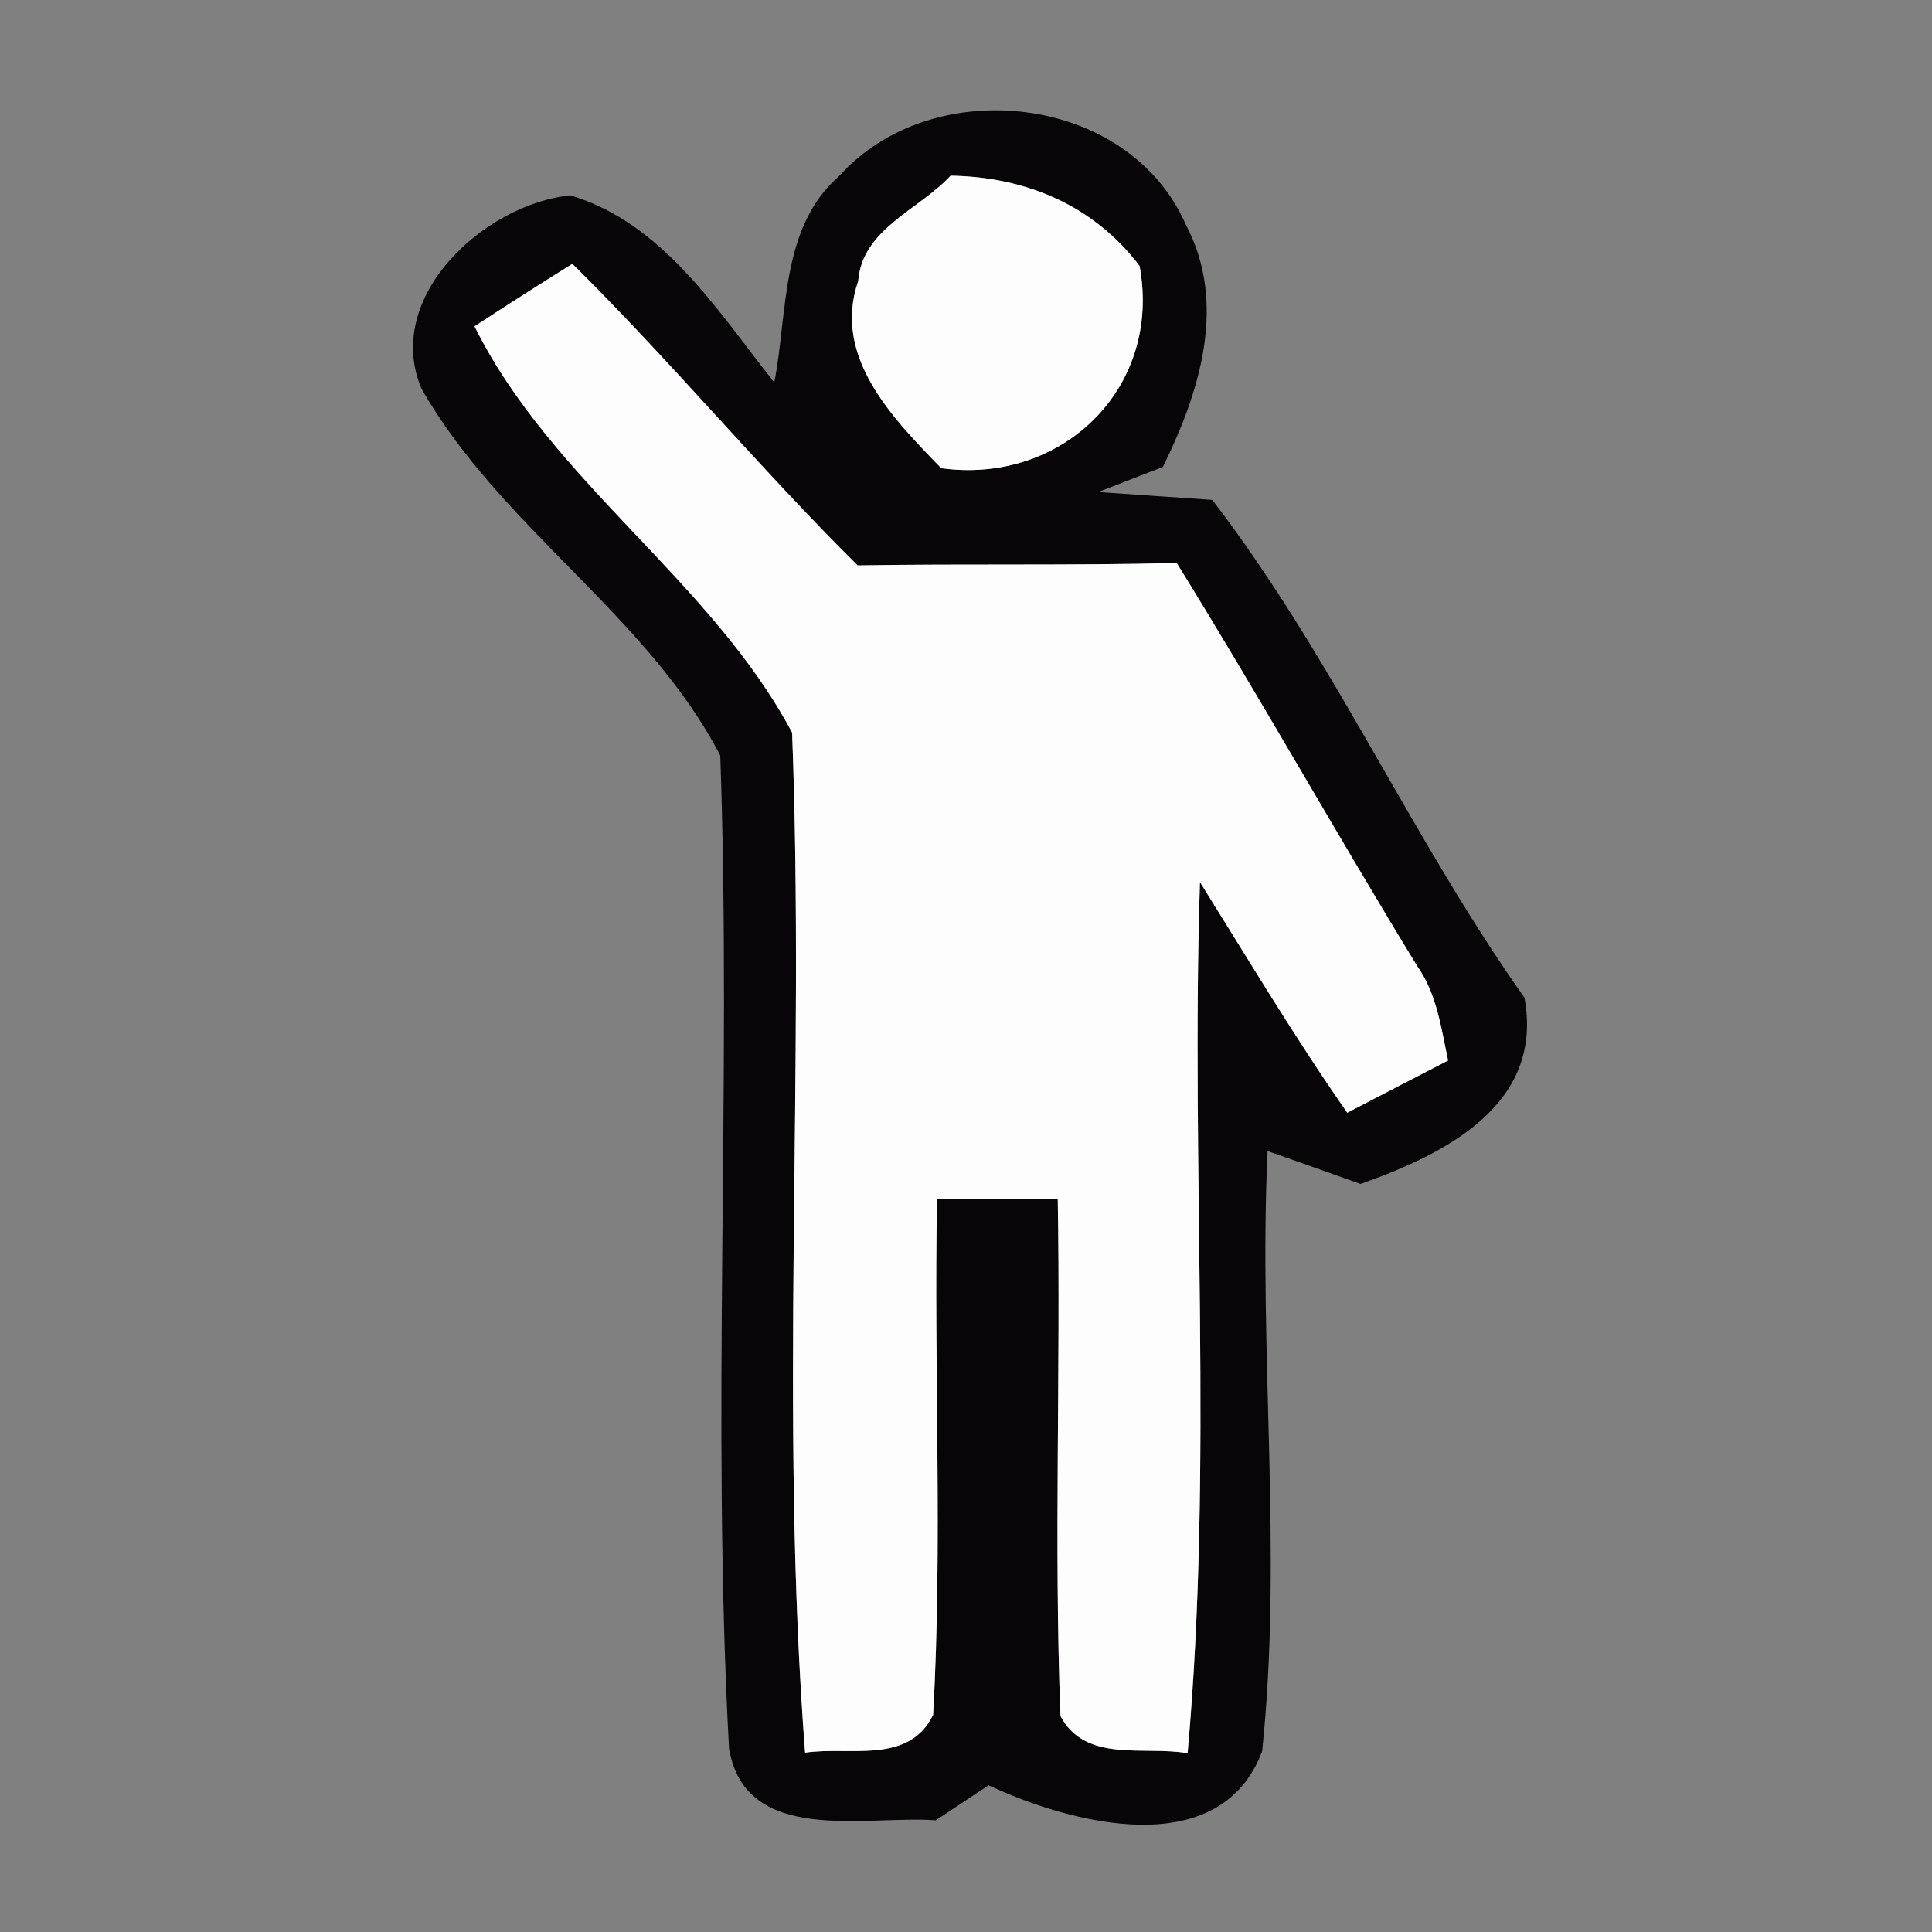 <?xml version="1.0" encoding="UTF-8" ?>
<!DOCTYPE svg PUBLIC "-//W3C//DTD SVG 1.1//EN" "http://www.w3.org/Graphics/SVG/1.1/DTD/svg11.dtd">
<svg width="64pt" height="64pt" viewBox="0 0 64 64" version="1.1" xmlns="http://www.w3.org/2000/svg">
<rect x="0" y="0" width="64" height="64" fill="#808080" stroke="none"/>
<g id="#070507fe">
<path fill="#070507" opacity="1.00" d=" M 27.81 5.82 C 30.90 2.39 37.39 3.11 39.28 7.44 C 40.67 10.06 39.74 13.00 38.52 15.47 C 37.98 15.68 36.91 16.09 36.38 16.30 C 37.32 16.36 39.22 16.50 40.16 16.56 C 44.12 21.72 46.75 27.75 50.50 33.05 C 51.16 36.60 47.85 38.24 45.07 39.22 C 44.04 38.85 43.02 38.49 41.99 38.13 C 41.68 44.76 42.50 51.42 41.81 58.01 C 40.43 61.71 35.50 60.43 32.75 59.14 C 32.31 59.43 31.44 60.01 31.00 60.30 C 28.68 60.13 24.69 61.15 24.15 57.92 C 23.56 46.98 24.24 35.98 23.86 25.03 C 21.46 20.39 16.55 17.44 13.96 12.87 C 12.69 9.85 16.02 6.77 18.89 6.47 C 21.97 7.39 23.76 10.29 25.65 12.67 C 26.10 10.35 25.85 7.52 27.81 5.82 M 31.49 5.82 C 30.45 6.95 28.56 7.58 28.43 9.31 C 27.56 11.83 29.59 13.87 31.18 15.51 C 35.16 16.06 38.50 12.88 37.75 8.81 C 36.22 6.79 33.97 5.86 31.49 5.82 M 15.72 10.81 C 18.26 15.94 23.57 19.24 26.24 24.27 C 26.67 35.52 25.81 46.83 26.67 58.06 C 28.12 57.84 30.10 58.47 30.91 56.81 C 31.23 51.13 30.93 45.42 31.04 39.72 C 32.37 39.72 33.71 39.72 35.04 39.71 C 35.14 45.42 34.91 51.14 35.13 56.85 C 35.97 58.42 37.92 57.82 39.34 58.08 C 40.20 48.50 39.44 38.83 39.75 29.22 C 41.35 31.78 42.90 34.38 44.63 36.86 C 45.46 36.43 47.13 35.56 47.97 35.13 C 47.74 34.06 47.60 32.93 46.95 32.01 C 44.25 27.59 41.71 23.06 38.98 18.65 C 35.45 18.74 31.93 18.67 28.41 18.73 C 25.15 15.50 22.22 11.96 18.96 8.74 C 17.87 9.42 16.79 10.11 15.72 10.81 Z" />
</g>
<g id="#fdfdfdff">
<path fill="#fdfdfd" opacity="1.00" d=" M 31.49 5.82 C 33.97 5.86 36.22 6.79 37.75 8.81 C 38.50 12.88 35.16 16.06 31.18 15.51 C 29.59 13.87 27.56 11.83 28.43 9.31 C 28.56 7.58 30.45 6.95 31.49 5.82 Z" />
<path fill="#fdfdfd" opacity="1.00" d=" M 15.72 10.81 C 16.79 10.11 17.87 9.42 18.96 8.74 C 22.22 11.96 25.15 15.50 28.41 18.73 C 31.93 18.67 35.45 18.74 38.98 18.65 C 41.71 23.06 44.25 27.59 46.95 32.01 C 47.60 32.93 47.74 34.06 47.97 35.13 C 47.13 35.56 45.46 36.43 44.63 36.86 C 42.90 34.38 41.35 31.78 39.75 29.22 C 39.44 38.83 40.20 48.50 39.34 58.08 C 37.92 57.82 35.97 58.42 35.13 56.85 C 34.91 51.14 35.14 45.42 35.04 39.71 C 33.71 39.72 32.37 39.72 31.04 39.72 C 30.93 45.42 31.23 51.13 30.91 56.81 C 30.10 58.47 28.12 57.84 26.67 58.06 C 25.81 46.83 26.67 35.52 26.24 24.27 C 23.57 19.24 18.26 15.94 15.72 10.81 Z" />
</g>
</svg>
